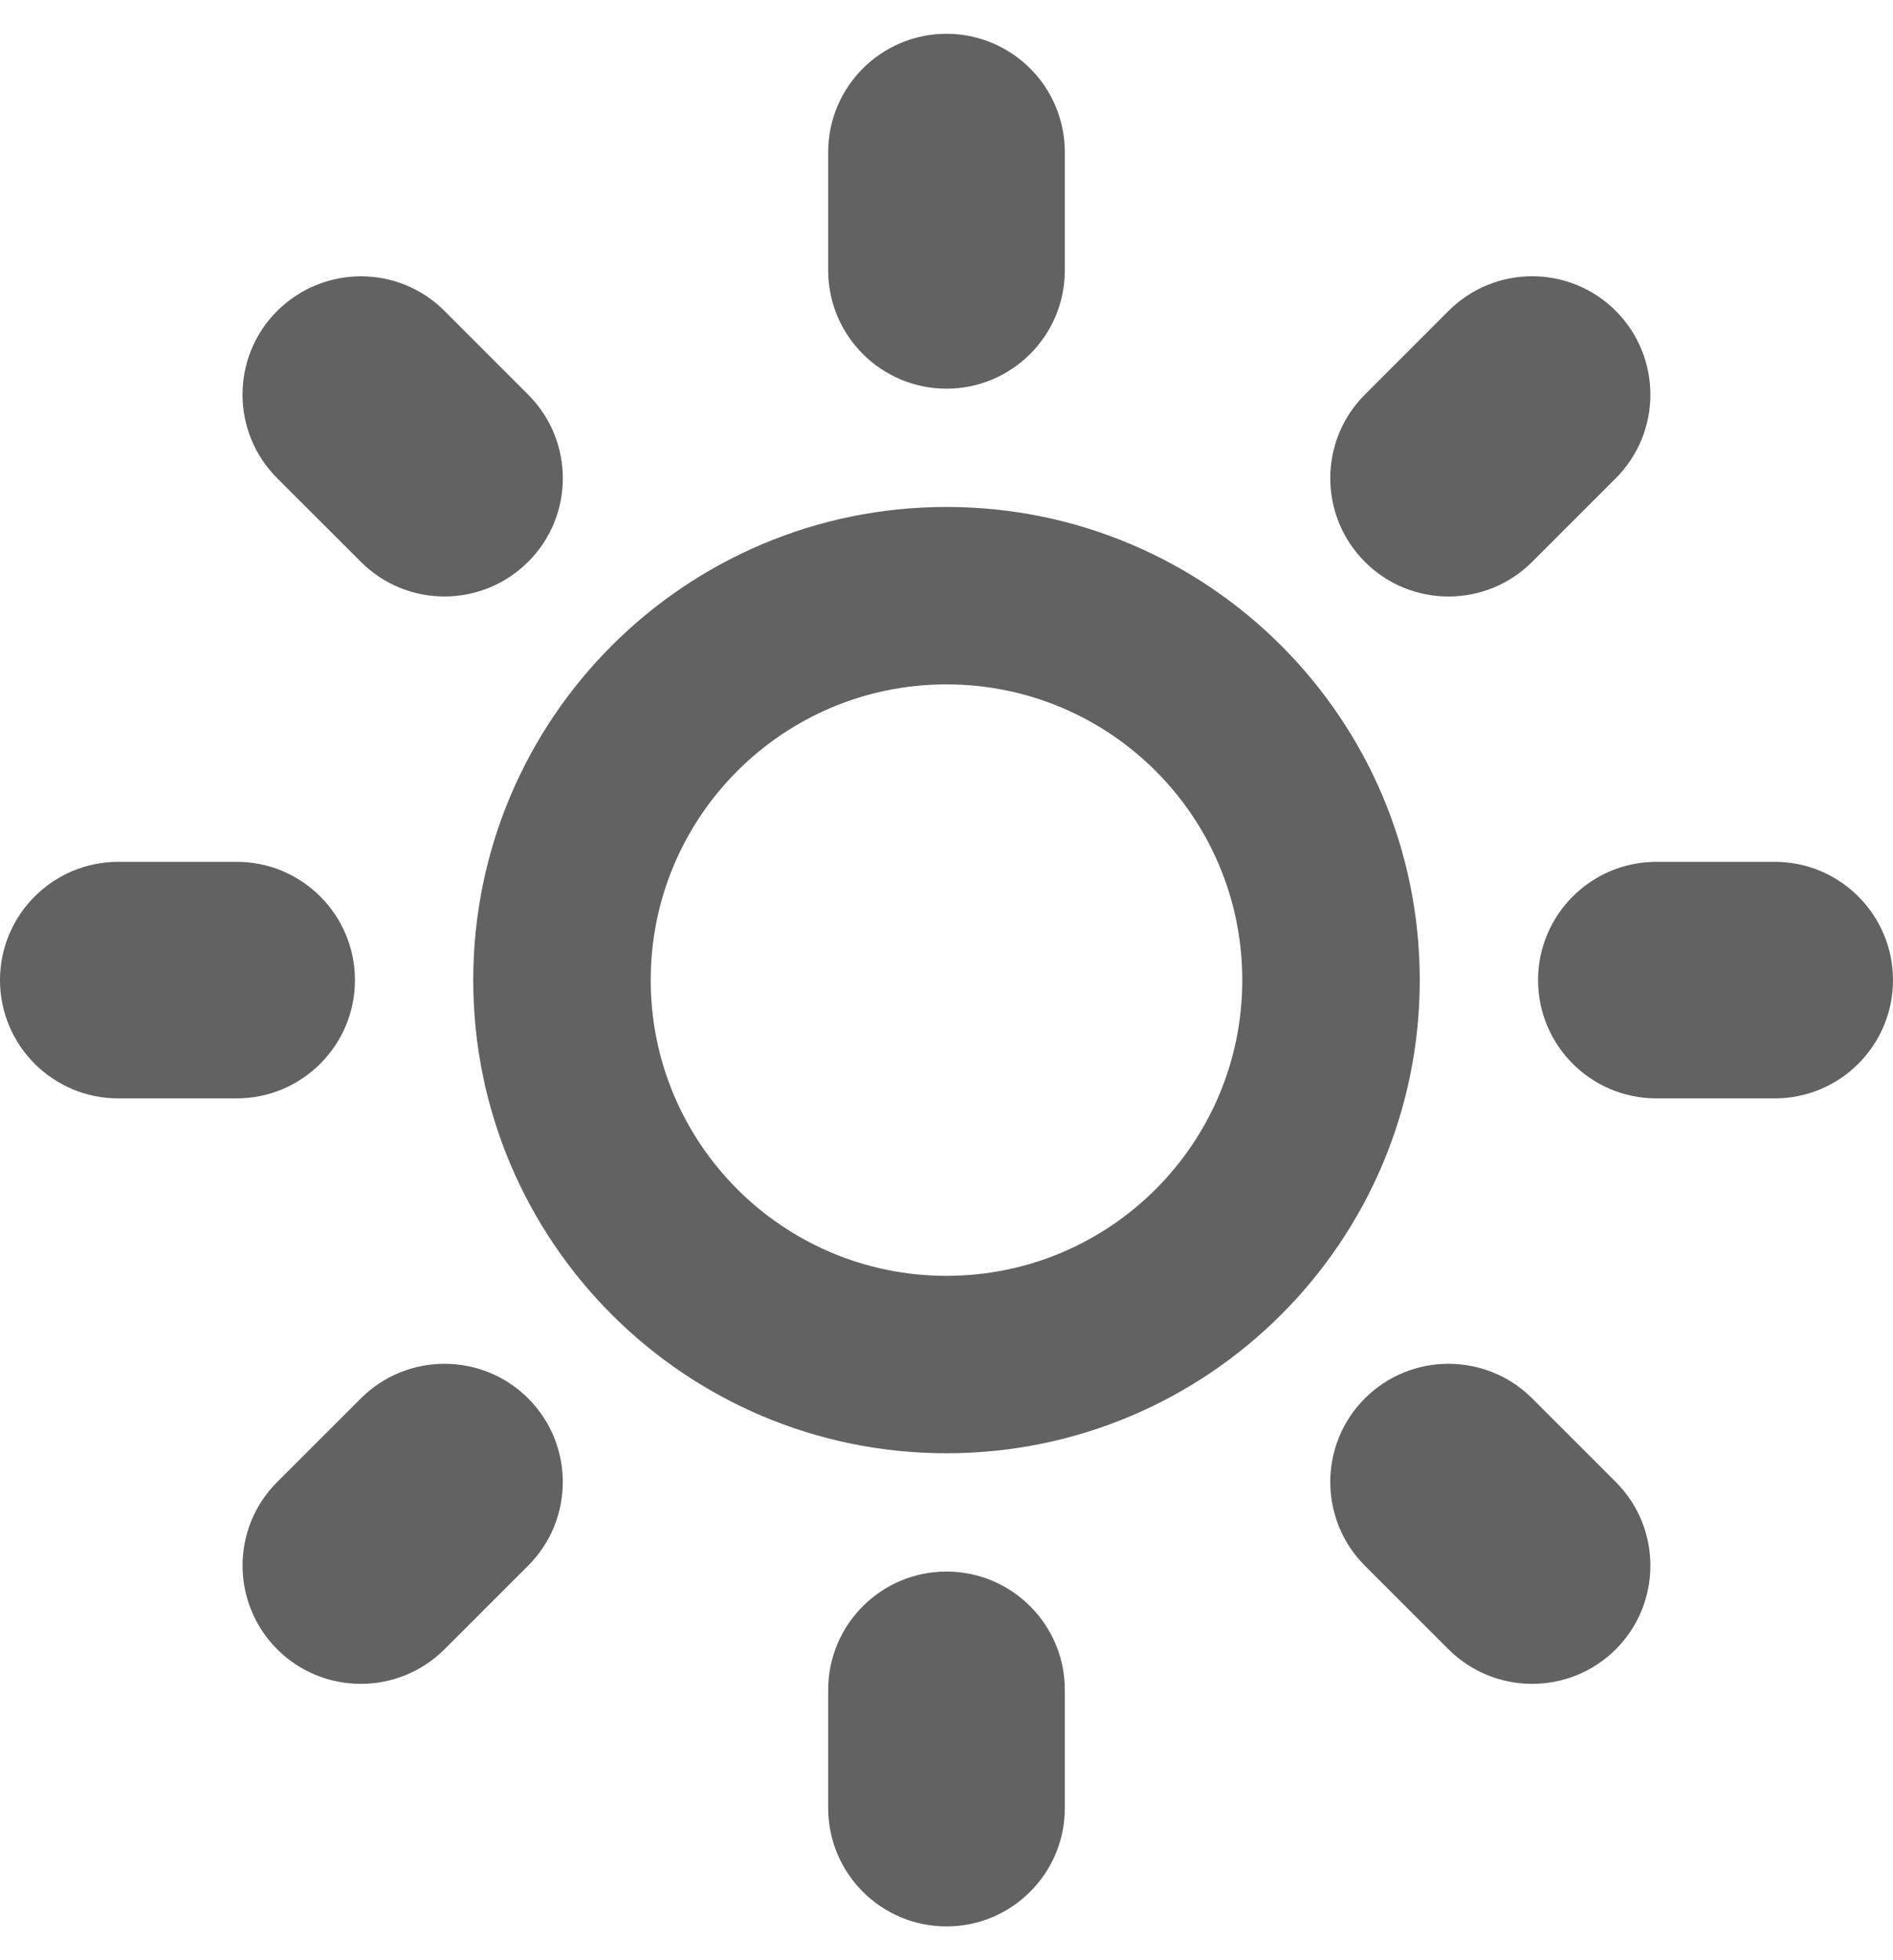 <svg width="28" height="29" viewBox="0 0 28 29" fill="none" xmlns="http://www.w3.org/2000/svg">
<path d="M14 23.25C14.966 23.25 15.75 24.034 15.75 25V26.75C15.75 27.716 14.966 28.5 14 28.5C13.034 28.5 12.25 27.716 12.25 26.75V25C12.25 24.034 13.034 23.25 14 23.25ZM14 5.75C13.034 5.75 12.25 4.966 12.25 4V2.25C12.25 1.284 13.034 0.5 14 0.5C14.966 0.5 15.75 1.284 15.75 2.25V4C15.75 4.966 14.966 5.75 14 5.75ZM26.25 12.75C27.216 12.75 28 13.534 28 14.5C28 15.466 27.216 16.25 26.25 16.25H24.5C23.534 16.25 22.75 15.466 22.75 14.5C22.75 13.534 23.534 12.75 24.5 12.75H26.25ZM5.25 14.5C5.25 15.466 4.466 16.25 3.5 16.25H1.75C0.784 16.25 0 15.466 0 14.5C0 13.534 0.784 12.75 1.75 12.75H3.5C4.466 12.75 5.25 13.534 5.25 14.5ZM22.663 20.688L23.9 21.925C24.582 22.608 24.582 23.717 23.9 24.4C23.217 25.082 22.108 25.082 21.425 24.4L20.188 23.163C19.506 22.48 19.506 21.37 20.188 20.688C20.87 20.006 21.98 20.006 22.663 20.688ZM5.338 8.312L4.1 7.075C3.416 6.391 3.416 5.283 4.1 4.6C4.785 3.918 5.892 3.916 6.575 4.6L7.812 5.838C8.496 6.522 8.496 7.63 7.812 8.312C7.128 8.995 6.02 8.996 5.338 8.312ZM22.663 8.312C21.98 8.996 20.87 8.996 20.188 8.312C19.506 7.628 19.506 6.52 20.188 5.838L21.425 4.6C22.108 3.916 23.217 3.916 23.9 4.6C24.582 5.285 24.582 6.392 23.9 7.075L22.663 8.312ZM5.338 20.688C6.02 20.006 7.13 20.006 7.812 20.688C8.495 21.37 8.496 22.48 7.812 23.163L6.575 24.4C5.891 25.082 4.783 25.082 4.1 24.4C3.418 23.717 3.416 22.608 4.1 21.925L5.338 20.688Z" fill="#626262"/>
<path d="M14 7.5C10.134 7.5 7 10.634 7 14.5C7 18.366 10.134 21.5 14 21.5C17.866 21.5 21 18.366 21 14.5C21 10.634 17.866 7.5 14 7.5ZM14 18.875C11.583 18.875 9.625 16.917 9.625 14.5C9.625 12.083 11.583 10.125 14 10.125C16.417 10.125 18.375 12.083 18.375 14.5C18.375 16.917 16.417 18.875 14 18.875Z" fill="#626262"/>
</svg>
